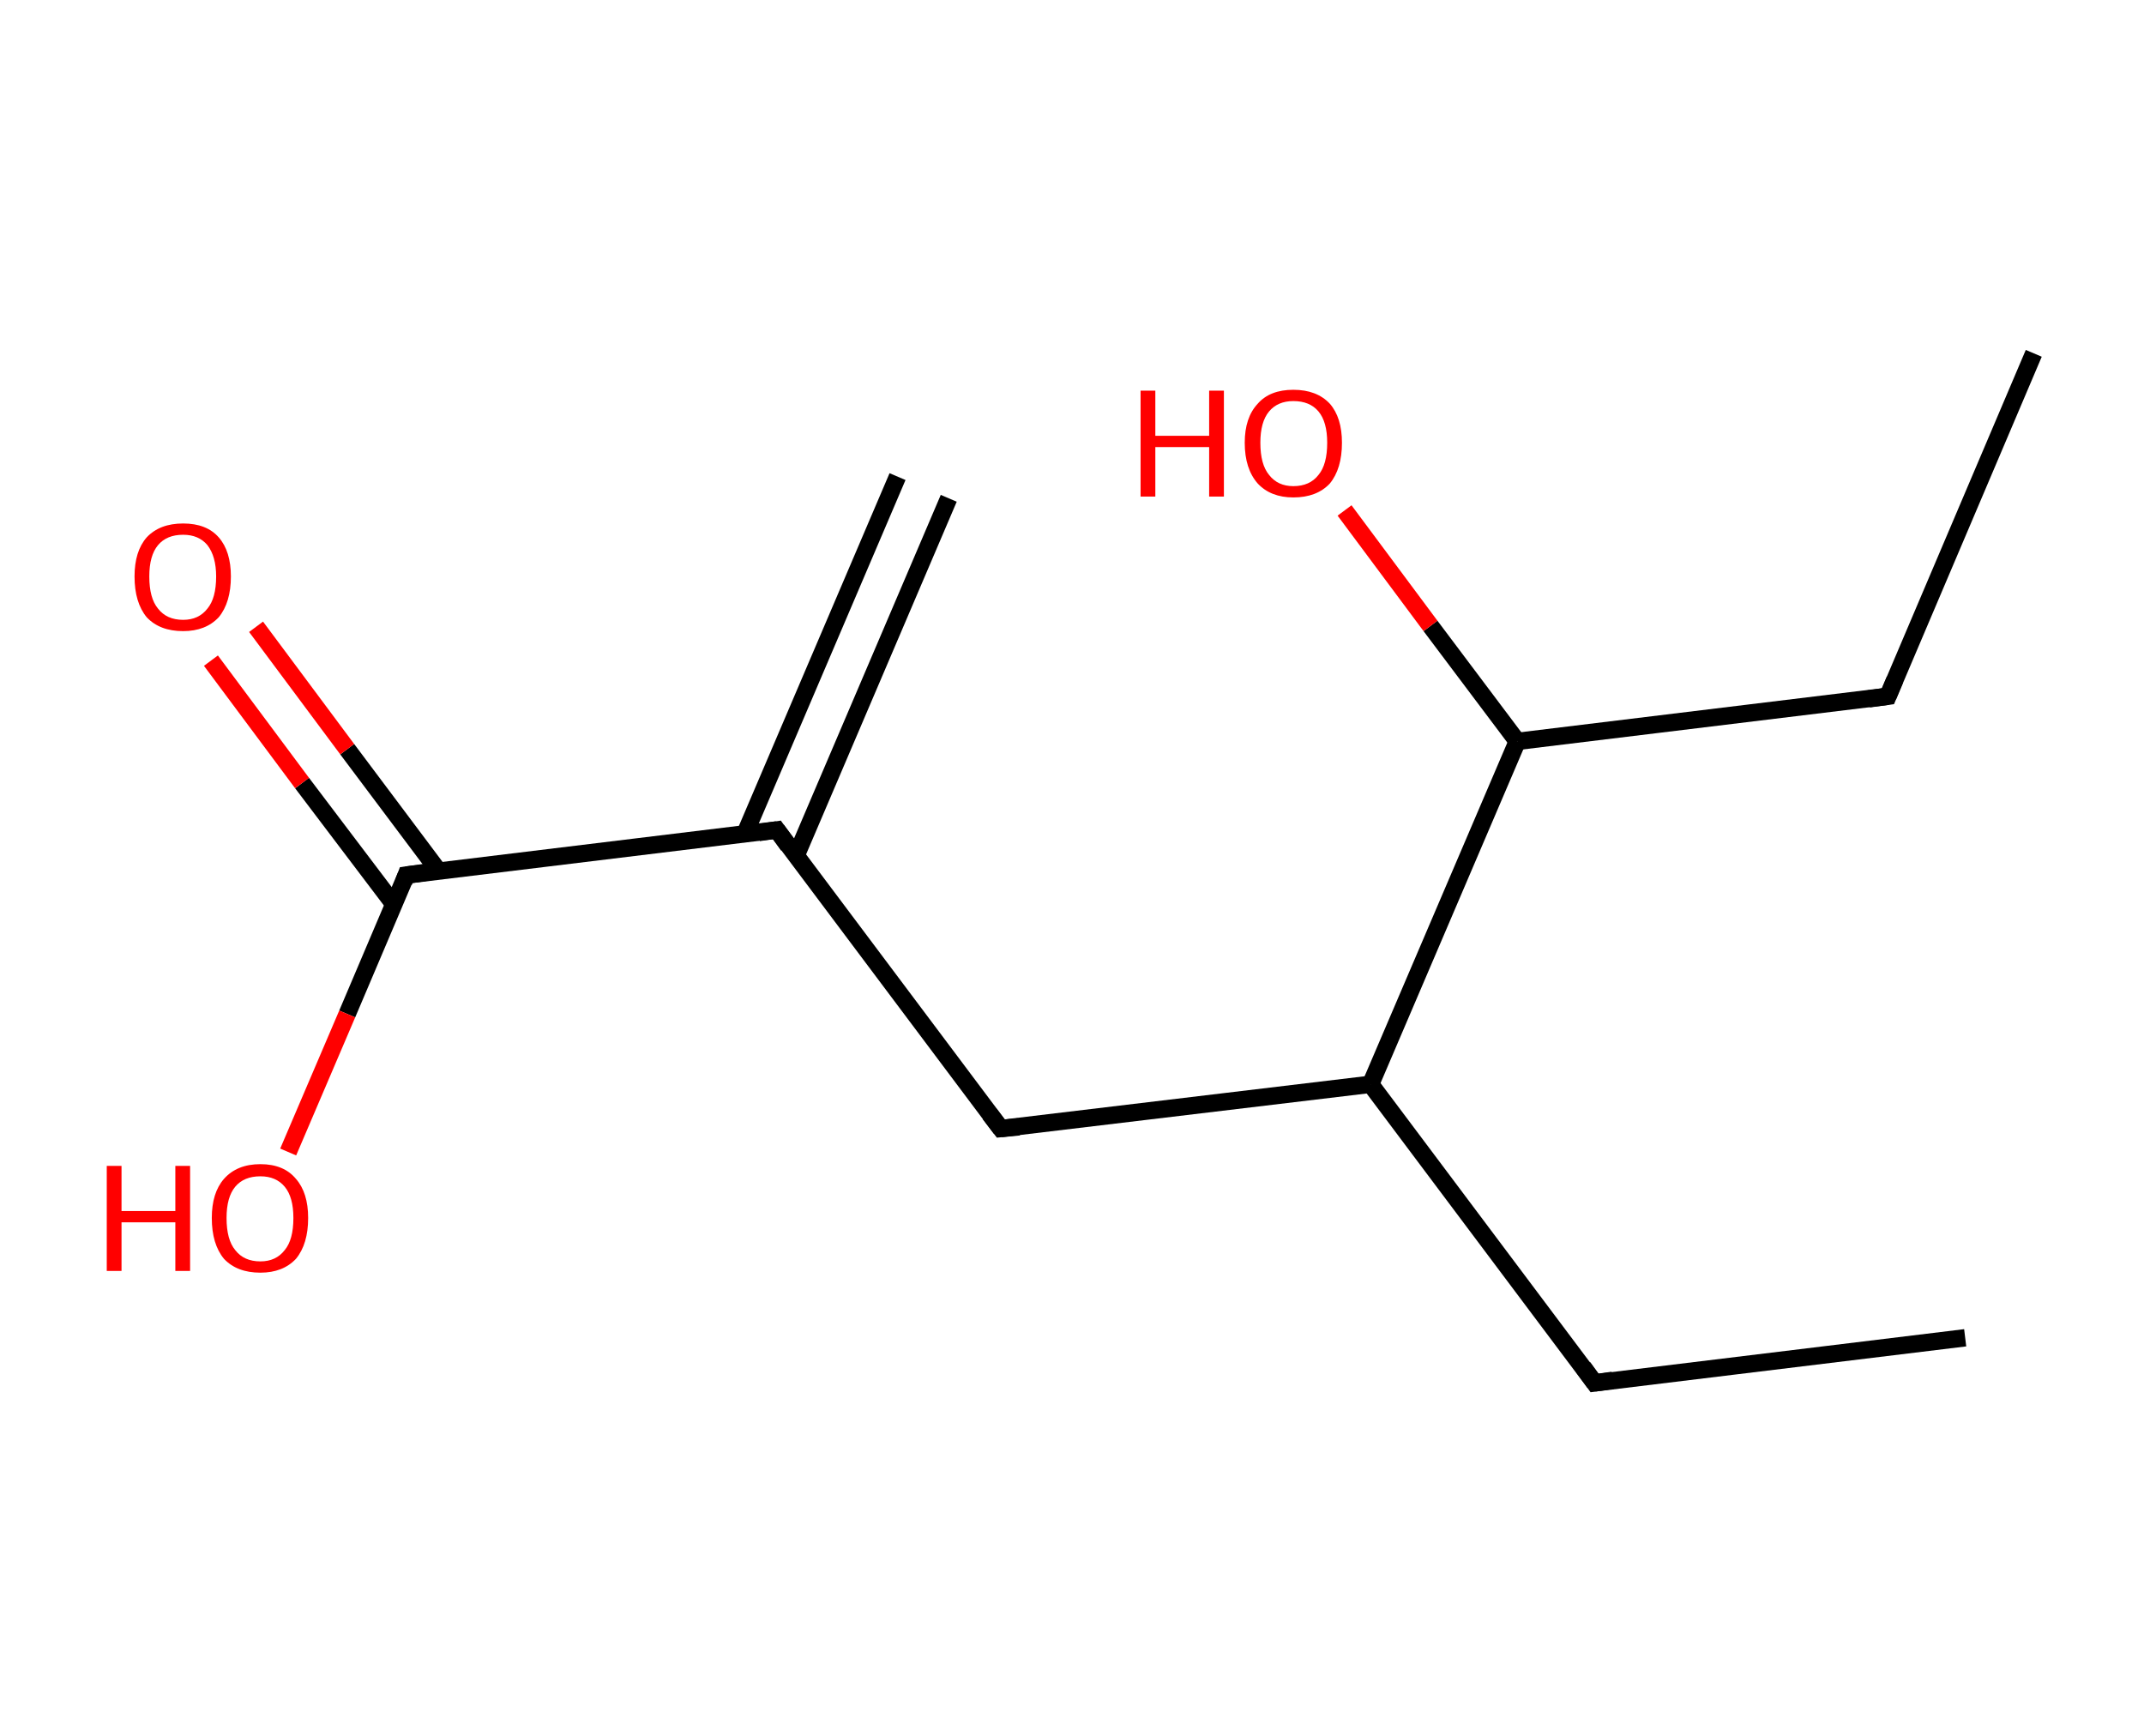<?xml version='1.0' encoding='ASCII' standalone='yes'?>
<svg xmlns="http://www.w3.org/2000/svg" xmlns:rdkit="http://www.rdkit.org/xml" xmlns:xlink="http://www.w3.org/1999/xlink" version="1.1" baseProfile="full" xml:space="preserve" width="247px" height="200px" viewBox="0 0 247 200">
<!-- END OF HEADER -->
<rect style="opacity:1.0;fill:#FFFFFF;stroke:none" width="247.0" height="200.0" x="0.0" y="0.0"> </rect>
<path class="bond-0 atom-0 atom-1" d="M 109.3,57.4 L 91.7,98.6" style="fill:none;fill-rule:evenodd;stroke:#000000;stroke-width:2.0px;stroke-linecap:butt;stroke-linejoin:miter;stroke-opacity:1"/>
<path class="bond-0 atom-0 atom-1" d="M 103.4,54.9 L 85.8,96.1" style="fill:none;fill-rule:evenodd;stroke:#000000;stroke-width:2.0px;stroke-linecap:butt;stroke-linejoin:miter;stroke-opacity:1"/>
<path class="bond-1 atom-1 atom-2" d="M 89.5,95.6 L 115.3,130.0" style="fill:none;fill-rule:evenodd;stroke:#000000;stroke-width:2.0px;stroke-linecap:butt;stroke-linejoin:miter;stroke-opacity:1"/>
<path class="bond-2 atom-2 atom-3" d="M 115.3,130.0 L 157.9,124.9" style="fill:none;fill-rule:evenodd;stroke:#000000;stroke-width:2.0px;stroke-linecap:butt;stroke-linejoin:miter;stroke-opacity:1"/>
<path class="bond-3 atom-3 atom-4" d="M 157.9,124.9 L 183.7,159.3" style="fill:none;fill-rule:evenodd;stroke:#000000;stroke-width:2.0px;stroke-linecap:butt;stroke-linejoin:miter;stroke-opacity:1"/>
<path class="bond-4 atom-4 atom-5" d="M 183.7,159.3 L 226.4,154.1" style="fill:none;fill-rule:evenodd;stroke:#000000;stroke-width:2.0px;stroke-linecap:butt;stroke-linejoin:miter;stroke-opacity:1"/>
<path class="bond-5 atom-3 atom-6" d="M 157.9,124.9 L 174.8,85.4" style="fill:none;fill-rule:evenodd;stroke:#000000;stroke-width:2.0px;stroke-linecap:butt;stroke-linejoin:miter;stroke-opacity:1"/>
<path class="bond-6 atom-6 atom-7" d="M 174.8,85.4 L 164.8,72.1" style="fill:none;fill-rule:evenodd;stroke:#000000;stroke-width:2.0px;stroke-linecap:butt;stroke-linejoin:miter;stroke-opacity:1"/>
<path class="bond-6 atom-6 atom-7" d="M 164.8,72.1 L 154.9,58.8" style="fill:none;fill-rule:evenodd;stroke:#FF0000;stroke-width:2.0px;stroke-linecap:butt;stroke-linejoin:miter;stroke-opacity:1"/>
<path class="bond-7 atom-6 atom-8" d="M 174.8,85.4 L 217.5,80.2" style="fill:none;fill-rule:evenodd;stroke:#000000;stroke-width:2.0px;stroke-linecap:butt;stroke-linejoin:miter;stroke-opacity:1"/>
<path class="bond-8 atom-8 atom-9" d="M 217.5,80.2 L 234.3,40.7" style="fill:none;fill-rule:evenodd;stroke:#000000;stroke-width:2.0px;stroke-linecap:butt;stroke-linejoin:miter;stroke-opacity:1"/>
<path class="bond-9 atom-1 atom-10" d="M 89.5,95.6 L 46.8,100.8" style="fill:none;fill-rule:evenodd;stroke:#000000;stroke-width:2.0px;stroke-linecap:butt;stroke-linejoin:miter;stroke-opacity:1"/>
<path class="bond-10 atom-10 atom-11" d="M 50.5,100.3 L 40.0,86.3" style="fill:none;fill-rule:evenodd;stroke:#000000;stroke-width:2.0px;stroke-linecap:butt;stroke-linejoin:miter;stroke-opacity:1"/>
<path class="bond-10 atom-10 atom-11" d="M 40.0,86.3 L 29.5,72.2" style="fill:none;fill-rule:evenodd;stroke:#FF0000;stroke-width:2.0px;stroke-linecap:butt;stroke-linejoin:miter;stroke-opacity:1"/>
<path class="bond-10 atom-10 atom-11" d="M 45.4,104.2 L 34.8,90.2" style="fill:none;fill-rule:evenodd;stroke:#000000;stroke-width:2.0px;stroke-linecap:butt;stroke-linejoin:miter;stroke-opacity:1"/>
<path class="bond-10 atom-10 atom-11" d="M 34.8,90.2 L 24.3,76.1" style="fill:none;fill-rule:evenodd;stroke:#FF0000;stroke-width:2.0px;stroke-linecap:butt;stroke-linejoin:miter;stroke-opacity:1"/>
<path class="bond-11 atom-10 atom-12" d="M 46.8,100.8 L 40.0,116.8" style="fill:none;fill-rule:evenodd;stroke:#000000;stroke-width:2.0px;stroke-linecap:butt;stroke-linejoin:miter;stroke-opacity:1"/>
<path class="bond-11 atom-10 atom-12" d="M 40.0,116.8 L 33.2,132.7" style="fill:none;fill-rule:evenodd;stroke:#FF0000;stroke-width:2.0px;stroke-linecap:butt;stroke-linejoin:miter;stroke-opacity:1"/>
<path d="M 90.8,97.4 L 89.5,95.6 L 87.4,95.9" style="fill:none;stroke:#000000;stroke-width:2.0px;stroke-linecap:butt;stroke-linejoin:miter;stroke-opacity:1;"/>
<path d="M 114.0,128.3 L 115.3,130.0 L 117.4,129.8" style="fill:none;stroke:#000000;stroke-width:2.0px;stroke-linecap:butt;stroke-linejoin:miter;stroke-opacity:1;"/>
<path d="M 182.4,157.5 L 183.7,159.3 L 185.8,159.0" style="fill:none;stroke:#000000;stroke-width:2.0px;stroke-linecap:butt;stroke-linejoin:miter;stroke-opacity:1;"/>
<path d="M 215.3,80.5 L 217.5,80.2 L 218.3,78.3" style="fill:none;stroke:#000000;stroke-width:2.0px;stroke-linecap:butt;stroke-linejoin:miter;stroke-opacity:1;"/>
<path d="M 49.0,100.5 L 46.8,100.8 L 46.5,101.6" style="fill:none;stroke:#000000;stroke-width:2.0px;stroke-linecap:butt;stroke-linejoin:miter;stroke-opacity:1;"/>
<path class="atom-7" d="M 131.4 45.0 L 133.1 45.0 L 133.1 50.2 L 139.3 50.2 L 139.3 45.0 L 141.0 45.0 L 141.0 57.2 L 139.3 57.2 L 139.3 51.5 L 133.1 51.5 L 133.1 57.2 L 131.4 57.2 L 131.4 45.0 " fill="#FF0000"/>
<path class="atom-7" d="M 143.4 51.0 Q 143.4 48.1, 144.9 46.5 Q 146.3 44.9, 149.0 44.9 Q 151.7 44.9, 153.2 46.5 Q 154.6 48.1, 154.6 51.0 Q 154.6 54.0, 153.2 55.7 Q 151.7 57.3, 149.0 57.3 Q 146.4 57.3, 144.9 55.7 Q 143.4 54.0, 143.4 51.0 M 149.0 56.0 Q 150.9 56.0, 151.9 54.7 Q 152.9 53.5, 152.9 51.0 Q 152.9 48.6, 151.9 47.4 Q 150.9 46.2, 149.0 46.2 Q 147.2 46.2, 146.2 47.4 Q 145.2 48.6, 145.2 51.0 Q 145.2 53.5, 146.2 54.7 Q 147.2 56.0, 149.0 56.0 " fill="#FF0000"/>
<path class="atom-11" d="M 15.5 66.4 Q 15.5 63.5, 16.9 61.9 Q 18.4 60.3, 21.1 60.3 Q 23.8 60.3, 25.2 61.9 Q 26.6 63.5, 26.6 66.4 Q 26.6 69.4, 25.2 71.1 Q 23.7 72.7, 21.1 72.7 Q 18.4 72.7, 16.9 71.1 Q 15.5 69.4, 15.5 66.4 M 21.1 71.4 Q 22.9 71.4, 23.9 70.1 Q 24.9 68.9, 24.9 66.4 Q 24.9 64.1, 23.9 62.8 Q 22.9 61.6, 21.1 61.6 Q 19.2 61.6, 18.2 62.8 Q 17.2 64.0, 17.2 66.4 Q 17.2 68.9, 18.2 70.1 Q 19.2 71.4, 21.1 71.4 " fill="#FF0000"/>
<path class="atom-12" d="M 12.3 134.3 L 14.0 134.3 L 14.0 139.5 L 20.2 139.5 L 20.2 134.3 L 21.9 134.3 L 21.9 146.4 L 20.2 146.4 L 20.2 140.8 L 14.0 140.8 L 14.0 146.4 L 12.3 146.4 L 12.3 134.3 " fill="#FF0000"/>
<path class="atom-12" d="M 24.4 140.3 Q 24.4 137.4, 25.8 135.8 Q 27.3 134.1, 30.0 134.1 Q 32.7 134.1, 34.1 135.8 Q 35.5 137.4, 35.5 140.3 Q 35.5 143.3, 34.1 145.0 Q 32.6 146.6, 30.0 146.6 Q 27.3 146.6, 25.8 145.0 Q 24.4 143.3, 24.4 140.3 M 30.0 145.3 Q 31.8 145.3, 32.8 144.0 Q 33.8 142.8, 33.8 140.3 Q 33.8 137.9, 32.8 136.7 Q 31.8 135.5, 30.0 135.5 Q 28.1 135.5, 27.1 136.7 Q 26.1 137.9, 26.1 140.3 Q 26.1 142.8, 27.1 144.0 Q 28.1 145.3, 30.0 145.3 " fill="#FF0000"/>
</svg>
